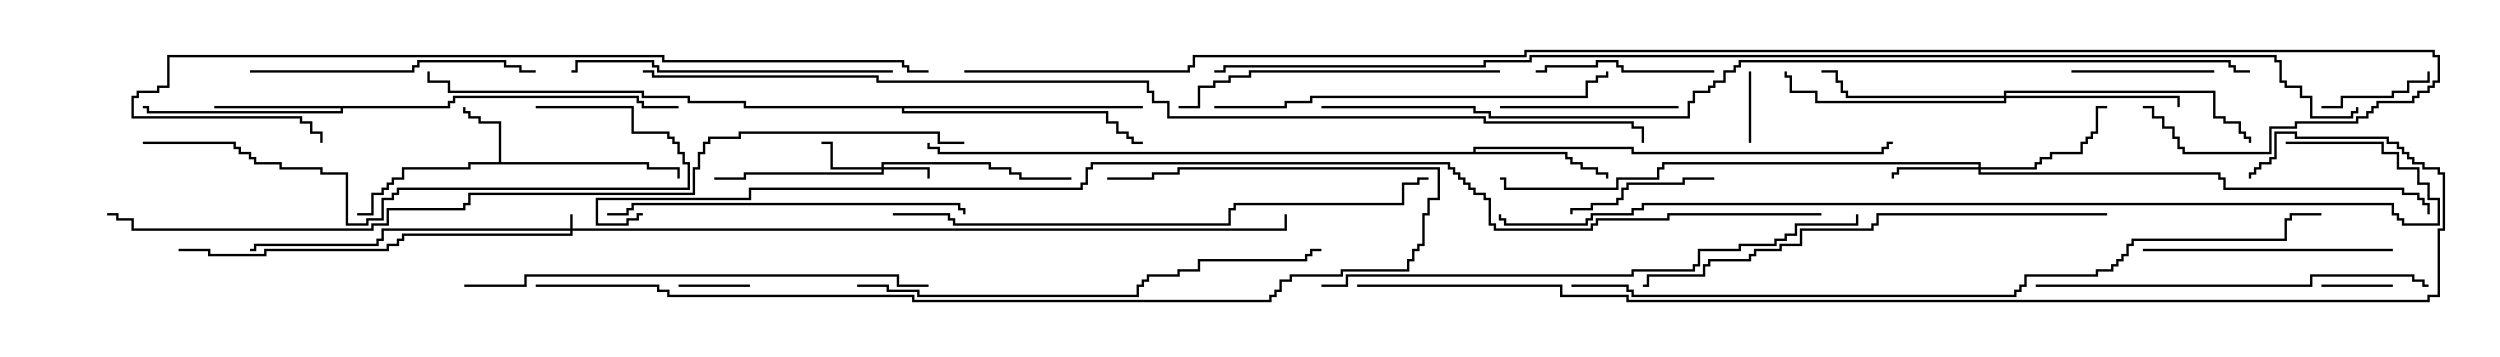 <svg version="1.1" width="105" height="15" xmlns="http://www.w3.org/2000/svg"><path d="M20.95,6.807L20.95,5.193L20.093,5.193L20.093,4.979L19.664,4.979L19.664,4.764L19.45,4.764L19.45,4.5L19.55,4.5L19.55,4.664L19.764,4.664L19.764,4.879L20.193,4.879L20.193,5.093L21.05,5.093L21.05,6.807L27.264,6.807L27.264,7.021L28.55,7.021L28.55,7.5L28.45,7.5L28.45,7.121L27.164,7.121L27.164,6.907L19.764,6.907L19.764,7.121L16.979,7.121L16.979,7.55L16.55,7.55L16.55,7.764L16.336,7.764L16.336,7.979L16.121,7.979L16.121,8.193L15.693,8.193L15.693,9.05L15,9.05L15,8.95L15.593,8.95L15.593,8.093L16.021,8.093L16.021,7.879L16.236,7.879L16.236,7.664L16.45,7.664L16.45,7.45L16.879,7.45L16.879,7.021L19.664,7.021L19.664,6.807z" stroke="none"/><path d="M18.807,4.45L18.807,4.236L19.021,4.236L19.021,4.021L26.836,4.021L26.836,4.236L27.05,4.236L27.05,4.45L28.5,4.45L28.5,4.55L26.95,4.55L26.95,4.336L26.736,4.336L26.736,4.121L19.121,4.121L19.121,4.336L18.907,4.336L18.907,4.55L14.407,4.55L14.407,4.764L6.164,4.764L6.164,4.55L6,4.55L6,4.45L6.264,4.45L6.264,4.664L14.307,4.664L14.307,4.55L9,4.55L9,4.45z" stroke="none"/><path d="M61.879,6.379L61.879,6.164L68.621,6.164L68.621,6.379L79.021,6.379L79.021,6.164L79.236,6.164L79.236,5.95L79.5,5.95L79.5,6.05L79.336,6.05L79.336,6.264L79.121,6.264L79.121,6.479L68.521,6.479L68.521,6.264L61.979,6.264L61.979,6.379L65.836,6.379L65.836,6.593L66.05,6.593L66.05,6.807L66.479,6.807L66.479,7.021L67.121,7.021L67.121,7.236L67.55,7.236L67.55,7.5L67.45,7.5L67.45,7.336L67.021,7.336L67.021,7.121L66.379,7.121L66.379,6.907L65.95,6.907L65.95,6.693L65.736,6.693L65.736,6.479L39.379,6.479L39.379,6.264L38.95,6.264L38.95,6L39.05,6L39.05,6.164L39.479,6.164L39.479,6.379z" stroke="none"/><path d="M48,4.45L48,4.55L37.979,4.55L37.979,4.664L46.55,4.664L46.55,5.093L46.979,5.093L46.979,5.521L47.407,5.521L47.407,5.736L47.621,5.736L47.621,5.95L48,5.95L48,6.05L47.521,6.05L47.521,5.836L47.307,5.836L47.307,5.621L46.879,5.621L46.879,5.193L46.45,5.193L46.45,4.764L37.879,4.764L37.879,4.55L31.236,4.55L31.236,4.336L28.879,4.336L28.879,4.121L26.95,4.121L26.95,3.907L18.807,3.907L18.807,3.479L17.95,3.479L17.95,3L18.05,3L18.05,3.379L18.907,3.379L18.907,3.807L27.05,3.807L27.05,4.021L28.979,4.021L28.979,4.236L31.336,4.236L31.336,4.45z" stroke="none"/><path d="M23.95,9.593L23.95,9L24.05,9L24.05,9.593L53.95,9.593L53.95,9L54.05,9L54.05,9.693L24.05,9.693L24.05,9.907L16.979,9.907L16.979,10.121L16.764,10.121L16.764,10.336L16.336,10.336L16.336,10.55L11.193,10.55L11.193,10.764L8.736,10.764L8.736,10.55L7.5,10.55L7.5,10.45L8.836,10.45L8.836,10.664L11.093,10.664L11.093,10.45L16.236,10.45L16.236,10.236L16.664,10.236L16.664,10.021L16.879,10.021L16.879,9.807L23.95,9.807L23.95,9.693L16.121,9.693L16.121,10.121L15.907,10.121L15.907,10.336L10.764,10.336L10.764,10.55L10.5,10.55L10.5,10.45L10.664,10.45L10.664,10.236L15.807,10.236L15.807,10.021L16.021,10.021L16.021,9.593z" stroke="none"/><path d="M37.021,7.021L37.021,6.807L41.621,6.807L41.621,7.021L42.479,7.021L42.479,7.236L42.907,7.236L42.907,7.45L45,7.45L45,7.55L42.807,7.55L42.807,7.336L42.379,7.336L42.379,7.121L41.521,7.121L41.521,6.907L37.121,6.907L37.121,7.021L39.05,7.021L39.05,7.5L38.95,7.5L38.95,7.121L37.121,7.121L37.121,7.336L31.336,7.336L31.336,7.55L30,7.55L30,7.45L31.236,7.45L31.236,7.236L37.021,7.236L37.021,7.121L34.879,7.121L34.879,6.05L34.5,6.05L34.5,5.95L34.979,5.95L34.979,7.021z" stroke="none"/><path d="M83.093,7.021L83.093,6.907L69.907,6.907L69.907,7.121L69.693,7.121L69.693,7.55L67.979,7.55L67.979,7.979L63.164,7.979L63.164,7.55L63,7.55L63,7.45L63.264,7.45L63.264,7.879L67.879,7.879L67.879,7.45L69.593,7.45L69.593,7.021L69.807,7.021L69.807,6.807L83.193,6.807L83.193,7.021L85.45,7.021L85.45,6.807L85.664,6.807L85.664,6.593L86.093,6.593L86.093,6.379L87.379,6.379L87.379,5.95L87.593,5.95L87.593,5.736L87.807,5.736L87.807,5.521L88.021,5.521L88.021,4.45L88.5,4.45L88.5,4.55L88.121,4.55L88.121,5.621L87.907,5.621L87.907,5.836L87.693,5.836L87.693,6.05L87.479,6.05L87.479,6.479L86.193,6.479L86.193,6.693L85.764,6.693L85.764,6.907L85.55,6.907L85.55,7.121L83.193,7.121L83.193,7.236L93.264,7.236L93.264,7.45L93.479,7.45L93.479,7.879L100.979,7.879L100.979,8.093L101.621,8.093L101.621,8.307L101.836,8.307L101.836,8.521L102.05,8.521L102.05,9L101.95,9L101.95,8.621L101.736,8.621L101.736,8.407L101.521,8.407L101.521,8.193L100.879,8.193L100.879,7.979L93.379,7.979L93.379,7.55L93.164,7.55L93.164,7.336L83.093,7.336L83.093,7.121L79.764,7.121L79.764,7.336L79.55,7.336L79.55,7.5L79.45,7.5L79.45,7.236L79.664,7.236L79.664,7.021z" stroke="none"/><path d="M84.164,4.021L84.164,3.807L93.05,3.807L93.05,4.879L93.479,4.879L93.479,5.093L94.121,5.093L94.121,5.521L94.336,5.521L94.336,5.736L94.55,5.736L94.55,6L94.45,6L94.45,5.836L94.236,5.836L94.236,5.621L94.021,5.621L94.021,5.193L93.379,5.193L93.379,4.979L92.95,4.979L92.95,3.907L84.264,3.907L84.264,4.021L91.55,4.021L91.55,4.5L91.45,4.5L91.45,4.121L84.264,4.121L84.264,4.336L76.236,4.336L76.236,3.907L75.164,3.907L75.164,3.264L74.95,3.264L74.95,3L75.05,3L75.05,3.164L75.264,3.164L75.264,3.807L76.336,3.807L76.336,4.236L84.164,4.236L84.164,4.121L77.521,4.121L77.521,3.907L77.307,3.907L77.307,3.479L77.093,3.479L77.093,3.05L76.5,3.05L76.5,2.95L77.193,2.95L77.193,3.379L77.407,3.379L77.407,3.807L77.621,3.807L77.621,4.021z" stroke="none"/><path d="M97.5,12.05L97.5,11.95L100.5,11.95L100.5,12.05z" stroke="none"/><path d="M28.5,12.05L28.5,11.95L31.5,11.95L31.5,12.05z" stroke="none"/><path d="M73.55,6L73.45,6L73.45,3L73.55,3z" stroke="none"/><path d="M97.5,4.55L97.5,4.45L98.307,4.45L98.307,4.021L100.45,4.021L100.45,3.807L101.093,3.807L101.093,3.379L101.95,3.379L101.95,3L102.05,3L102.05,3.479L101.193,3.479L101.193,3.907L100.55,3.907L100.55,4.121L98.407,4.121L98.407,4.55z" stroke="none"/><path d="M87,3.05L87,2.95L93,2.95L93,3.05z" stroke="none"/><path d="M72,7.45L72,7.55L70.764,7.55L70.764,7.764L68.407,7.764L68.407,7.979L68.193,7.979L68.193,8.407L67.979,8.407L67.979,8.621L66.907,8.621L66.907,8.836L66.05,8.836L66.05,9L65.95,9L65.95,8.736L66.807,8.736L66.807,8.521L67.879,8.521L67.879,8.307L68.093,8.307L68.093,7.879L68.307,7.879L68.307,7.664L70.664,7.664L70.664,7.45z" stroke="none"/><path d="M72,2.95L72,3.05L68.093,3.05L68.093,2.836L67.879,2.836L67.879,2.621L67.121,2.621L67.121,2.836L64.979,2.836L64.979,3.05L64.5,3.05L64.5,2.95L64.879,2.95L64.879,2.736L67.021,2.736L67.021,2.521L67.979,2.521L67.979,2.736L68.193,2.736L68.193,2.95z" stroke="none"/><path d="M63,4.55L63,4.45L70.5,4.45L70.5,4.55z" stroke="none"/><path d="M100.5,10.45L100.5,10.55L90,10.55L90,10.45z" stroke="none"/><path d="M10.5,3.05L10.5,2.95L17.307,2.95L17.307,2.736L17.521,2.736L17.521,2.521L21.264,2.521L21.264,2.736L21.907,2.736L21.907,2.95L22.5,2.95L22.5,3.05L21.807,3.05L21.807,2.836L21.164,2.836L21.164,2.621L17.621,2.621L17.621,2.836L17.407,2.836L17.407,3.05z" stroke="none"/><path d="M37.5,2.95L37.5,3.05L27.593,3.05L27.593,2.836L27.379,2.836L27.379,2.621L24.264,2.621L24.264,3.05L24,3.05L24,2.95L24.164,2.95L24.164,2.521L27.479,2.521L27.479,2.736L27.693,2.736L27.693,2.95z" stroke="none"/><path d="M63,2.95L63,3.05L52.55,3.05L52.55,3.264L51.693,3.264L51.693,3.479L51.05,3.479L51.05,3.693L50.407,3.693L50.407,4.55L49.5,4.55L49.5,4.45L50.307,4.45L50.307,3.593L50.95,3.593L50.95,3.379L51.593,3.379L51.593,3.164L52.45,3.164L52.45,2.95z" stroke="none"/><path d="M25.5,9.05L25.5,8.95L26.307,8.95L26.307,8.736L26.521,8.736L26.521,8.521L40.336,8.521L40.336,8.736L40.55,8.736L40.55,9L40.45,9L40.45,8.836L40.236,8.836L40.236,8.621L26.621,8.621L26.621,8.836L26.407,8.836L26.407,9.05z" stroke="none"/><path d="M85.5,12.05L85.5,11.95L97.021,11.95L97.021,11.521L101.407,11.521L101.407,11.736L101.836,11.736L101.836,11.95L102,11.95L102,12.05L101.736,12.05L101.736,11.836L101.307,11.836L101.307,11.621L97.121,11.621L97.121,12.05z" stroke="none"/><path d="M51,4.55L51,4.45L53.95,4.45L53.95,4.236L55.021,4.236L55.021,4.021L66.593,4.021L66.593,3.379L67.021,3.379L67.021,3.164L67.45,3.164L67.45,3L67.55,3L67.55,3.264L67.121,3.264L67.121,3.479L66.693,3.479L66.693,4.121L55.121,4.121L55.121,4.336L54.05,4.336L54.05,4.55z" stroke="none"/><path d="M22.5,4.55L22.5,4.45L26.621,4.45L26.621,5.521L28.121,5.521L28.121,5.736L28.336,5.736L28.336,5.95L28.55,5.95L28.55,6.379L28.764,6.379L28.764,6.807L28.979,6.807L28.979,7.979L16.764,7.979L16.764,8.193L16.55,8.193L16.55,8.407L16.121,8.407L16.121,9.264L15.479,9.264L15.479,9.479L14.521,9.479L14.521,7.336L13.45,7.336L13.45,7.121L11.736,7.121L11.736,6.907L10.664,6.907L10.664,6.693L10.45,6.693L10.45,6.479L10.021,6.479L10.021,6.264L9.807,6.264L9.807,6.05L6,6.05L6,5.95L9.907,5.95L9.907,6.164L10.121,6.164L10.121,6.379L10.55,6.379L10.55,6.593L10.764,6.593L10.764,6.807L11.836,6.807L11.836,7.021L13.55,7.021L13.55,7.236L14.621,7.236L14.621,9.379L15.379,9.379L15.379,9.164L16.021,9.164L16.021,8.307L16.45,8.307L16.45,8.093L16.664,8.093L16.664,7.879L28.879,7.879L28.879,6.907L28.664,6.907L28.664,6.479L28.45,6.479L28.45,6.05L28.236,6.05L28.236,5.836L28.021,5.836L28.021,5.621L26.521,5.621L26.521,4.55z" stroke="none"/><path d="M19.5,12.05L19.5,11.95L22.021,11.95L22.021,11.521L37.764,11.521L37.764,11.95L39,11.95L39,12.05L37.664,12.05L37.664,11.621L22.121,11.621L22.121,12.05z" stroke="none"/><path d="M36,12.05L36,11.95L37.336,11.95L37.336,12.164L38.621,12.164L38.621,12.379L47.736,12.379L47.736,11.95L47.95,11.95L47.95,11.736L48.164,11.736L48.164,11.521L49.45,11.521L49.45,11.307L50.307,11.307L50.307,10.879L54.807,10.879L54.807,10.664L55.021,10.664L55.021,10.45L55.5,10.45L55.5,10.55L55.121,10.55L55.121,10.764L54.907,10.764L54.907,10.979L50.407,10.979L50.407,11.407L49.55,11.407L49.55,11.621L48.264,11.621L48.264,11.836L48.05,11.836L48.05,12.05L47.836,12.05L47.836,12.479L38.521,12.479L38.521,12.264L37.236,12.264L37.236,12.05z" stroke="none"/><path d="M88.5,8.95L88.5,9.05L78.907,9.05L78.907,9.479L78.693,9.479L78.693,9.693L75.693,9.693L75.693,10.336L74.836,10.336L74.836,10.55L73.764,10.55L73.764,10.764L73.55,10.764L73.55,10.979L71.836,10.979L71.836,11.193L71.621,11.193L71.621,11.621L69.264,11.621L69.264,12.05L69,12.05L69,11.95L69.164,11.95L69.164,11.521L71.521,11.521L71.521,11.093L71.736,11.093L71.736,10.879L73.45,10.879L73.45,10.664L73.664,10.664L73.664,10.45L74.736,10.45L74.736,10.236L75.593,10.236L75.593,9.593L78.593,9.593L78.593,9.379L78.807,9.379L78.807,8.95z" stroke="none"/><path d="M37.5,9.05L37.5,8.95L39.907,8.95L39.907,9.164L40.121,9.164L40.121,9.379L51.593,9.379L51.593,8.736L51.807,8.736L51.807,8.521L58.879,8.521L58.879,7.664L59.521,7.664L59.521,7.45L60,7.45L60,7.55L59.621,7.55L59.621,7.764L58.979,7.764L58.979,8.621L51.907,8.621L51.907,8.836L51.693,8.836L51.693,9.479L40.021,9.479L40.021,9.264L39.807,9.264L39.807,9.05z" stroke="none"/><path d="M55.5,12.05L55.5,11.95L56.521,11.95L56.521,11.521L68.521,11.521L68.521,11.307L71.093,11.307L71.093,11.093L71.307,11.093L71.307,10.45L73.021,10.45L73.021,10.236L74.521,10.236L74.521,10.021L74.95,10.021L74.95,9.807L75.379,9.807L75.379,9.379L77.95,9.379L77.95,9L78.05,9L78.05,9.479L75.479,9.479L75.479,9.907L75.05,9.907L75.05,10.121L74.621,10.121L74.621,10.336L73.121,10.336L73.121,10.55L71.407,10.55L71.407,11.193L71.193,11.193L71.193,11.407L68.621,11.407L68.621,11.621L56.621,11.621L56.621,12.05z" stroke="none"/><path d="M22.5,12.05L22.5,11.95L27.693,11.95L27.693,12.164L28.121,12.164L28.121,12.379L38.407,12.379L38.407,12.593L53.307,12.593L53.307,12.379L53.521,12.379L53.521,12.164L53.736,12.164L53.736,11.736L54.164,11.736L54.164,11.521L56.307,11.521L56.307,11.307L59.093,11.307L59.093,10.879L59.307,10.879L59.307,10.45L59.521,10.45L59.521,10.236L59.736,10.236L59.736,8.95L59.95,8.95L59.95,8.307L60.379,8.307L60.379,7.121L49.55,7.121L49.55,7.336L48.479,7.336L48.479,7.55L46.5,7.55L46.5,7.45L48.379,7.45L48.379,7.236L49.45,7.236L49.45,7.021L60.479,7.021L60.479,8.407L60.05,8.407L60.05,9.05L59.836,9.05L59.836,10.336L59.621,10.336L59.621,10.55L59.407,10.55L59.407,10.979L59.193,10.979L59.193,11.407L56.407,11.407L56.407,11.621L54.264,11.621L54.264,11.836L53.836,11.836L53.836,12.264L53.621,12.264L53.621,12.479L53.407,12.479L53.407,12.693L38.307,12.693L38.307,12.479L28.021,12.479L28.021,12.264L27.593,12.264L27.593,12.05z" stroke="none"/><path d="M39,2.95L39,3.05L38.093,3.05L38.093,2.836L37.879,2.836L37.879,2.621L27.807,2.621L27.807,2.407L7.121,2.407L7.121,3.693L6.693,3.693L6.693,3.907L5.836,3.907L5.836,4.121L5.621,4.121L5.621,4.879L12.693,4.879L12.693,5.093L13.121,5.093L13.121,5.521L13.55,5.521L13.55,6L13.45,6L13.45,5.621L13.021,5.621L13.021,5.193L12.593,5.193L12.593,4.979L5.521,4.979L5.521,4.021L5.736,4.021L5.736,3.807L6.593,3.807L6.593,3.593L7.021,3.593L7.021,2.307L27.907,2.307L27.907,2.521L37.979,2.521L37.979,2.736L38.193,2.736L38.193,2.95z" stroke="none"/><path d="M66,12.05L66,11.95L68.407,11.95L68.407,12.164L68.621,12.164L68.621,12.379L84.593,12.379L84.593,12.164L84.807,12.164L84.807,11.95L85.021,11.95L85.021,11.521L88.021,11.521L88.021,11.307L88.664,11.307L88.664,11.093L88.879,11.093L88.879,10.879L89.093,10.879L89.093,10.664L89.307,10.664L89.307,10.236L89.521,10.236L89.521,10.021L95.95,10.021L95.95,9.164L96.164,9.164L96.164,8.95L97.5,8.95L97.5,9.05L96.264,9.05L96.264,9.264L96.05,9.264L96.05,10.121L89.621,10.121L89.621,10.336L89.407,10.336L89.407,10.764L89.193,10.764L89.193,10.979L88.979,10.979L88.979,11.193L88.764,11.193L88.764,11.407L88.121,11.407L88.121,11.621L85.121,11.621L85.121,12.05L84.907,12.05L84.907,12.264L84.693,12.264L84.693,12.479L68.521,12.479L68.521,12.264L68.307,12.264L68.307,12.05z" stroke="none"/><path d="M96,6.05L96,5.95L100.121,5.95L100.121,6.379L100.764,6.379L100.764,7.021L101.621,7.021L101.621,7.664L102.05,7.664L102.05,8.307L102.479,8.307L102.479,9.479L100.879,9.479L100.879,9.264L100.664,9.264L100.664,9.05L100.45,9.05L100.45,8.621L69.05,8.621L69.05,8.836L68.621,8.836L68.621,9.05L66.907,9.05L66.907,9.264L66.693,9.264L66.693,9.479L63.164,9.479L63.164,9.264L62.95,9.264L62.95,9L63.05,9L63.05,9.164L63.264,9.164L63.264,9.379L66.593,9.379L66.593,9.164L66.807,9.164L66.807,8.95L68.521,8.95L68.521,8.736L68.95,8.736L68.95,8.521L100.55,8.521L100.55,8.95L100.764,8.95L100.764,9.164L100.979,9.164L100.979,9.379L102.379,9.379L102.379,8.407L101.95,8.407L101.95,7.764L101.521,7.764L101.521,7.121L100.664,7.121L100.664,6.479L100.021,6.479L100.021,6.05z" stroke="none"/><path d="M40.5,5.95L40.5,6.05L39.379,6.05L39.379,5.621L31.121,5.621L31.121,5.836L29.836,5.836L29.836,6.05L29.621,6.05L29.621,6.479L29.407,6.479L29.407,7.121L29.193,7.121L29.193,8.193L19.764,8.193L19.764,8.621L19.55,8.621L19.55,8.836L16.336,8.836L16.336,9.479L15.693,9.479L15.693,9.693L5.521,9.693L5.521,9.264L4.879,9.264L4.879,9.05L4.5,9.05L4.5,8.95L4.979,8.95L4.979,9.164L5.621,9.164L5.621,9.593L15.593,9.593L15.593,9.379L16.236,9.379L16.236,8.736L19.45,8.736L19.45,8.521L19.664,8.521L19.664,8.093L29.093,8.093L29.093,7.021L29.307,7.021L29.307,6.379L29.521,6.379L29.521,5.95L29.736,5.95L29.736,5.736L31.021,5.736L31.021,5.521L39.479,5.521L39.479,5.95z" stroke="none"/><path d="M57,12.05L57,11.95L65.621,11.95L65.621,12.379L68.407,12.379L68.407,12.593L101.95,12.593L101.95,12.379L102.379,12.379L102.379,9.593L102.593,9.593L102.593,7.336L102.379,7.336L102.379,7.121L101.736,7.121L101.736,6.907L101.307,6.907L101.307,6.693L101.093,6.693L101.093,6.479L100.879,6.479L100.879,6.264L100.664,6.264L100.664,6.05L100.236,6.05L100.236,5.836L96.379,5.836L96.379,5.621L95.621,5.621L95.621,6.693L95.407,6.693L95.407,6.907L94.979,6.907L94.979,7.121L94.764,7.121L94.764,7.336L94.55,7.336L94.55,7.5L94.45,7.5L94.45,7.236L94.664,7.236L94.664,7.021L94.879,7.021L94.879,6.807L95.307,6.807L95.307,6.593L95.521,6.593L95.521,5.521L96.479,5.521L96.479,5.736L100.336,5.736L100.336,5.95L100.764,5.95L100.764,6.164L100.979,6.164L100.979,6.379L101.193,6.379L101.193,6.593L101.407,6.593L101.407,6.807L101.836,6.807L101.836,7.021L102.479,7.021L102.479,7.236L102.693,7.236L102.693,9.693L102.479,9.693L102.479,12.479L102.05,12.479L102.05,12.693L68.307,12.693L68.307,12.479L65.521,12.479L65.521,12.05z" stroke="none"/><path d="M55.5,4.55L55.5,4.45L61.979,4.45L61.979,4.664L62.621,4.664L62.621,4.879L70.879,4.879L70.879,4.236L71.093,4.236L71.093,3.807L71.736,3.807L71.736,3.593L71.95,3.593L71.95,3.379L72.379,3.379L72.379,2.95L72.807,2.95L72.807,2.736L73.021,2.736L73.021,2.521L93.693,2.521L93.693,2.736L93.907,2.736L93.907,2.95L94.5,2.95L94.5,3.05L93.807,3.05L93.807,2.836L93.593,2.836L93.593,2.621L73.121,2.621L73.121,2.836L72.907,2.836L72.907,3.05L72.479,3.05L72.479,3.479L72.05,3.479L72.05,3.693L71.836,3.693L71.836,3.907L71.193,3.907L71.193,4.336L70.979,4.336L70.979,4.979L62.521,4.979L62.521,4.764L61.879,4.764L61.879,4.55z" stroke="none"/><path d="M27,3.05L27,2.95L27.479,2.95L27.479,3.164L36.907,3.164L36.907,3.379L48.264,3.379L48.264,3.807L48.479,3.807L48.479,4.236L49.121,4.236L49.121,4.879L62.407,4.879L62.407,5.093L68.621,5.093L68.621,5.307L69.05,5.307L69.05,6L68.95,6L68.95,5.407L68.521,5.407L68.521,5.193L62.307,5.193L62.307,4.979L49.021,4.979L49.021,4.336L48.379,4.336L48.379,3.907L48.164,3.907L48.164,3.479L36.807,3.479L36.807,3.264L27.379,3.264L27.379,3.05z" stroke="none"/><path d="M51,3.05L51,2.95L51.379,2.95L51.379,2.736L62.307,2.736L62.307,2.521L64.236,2.521L64.236,2.307L95.621,2.307L95.621,2.521L95.836,2.521L95.836,3.379L96.05,3.379L96.05,3.593L96.693,3.593L96.693,4.021L97.121,4.021L97.121,4.879L98.736,4.879L98.736,4.664L98.95,4.664L98.95,4.5L99.05,4.5L99.05,4.764L98.836,4.764L98.836,4.979L97.021,4.979L97.021,4.121L96.593,4.121L96.593,3.693L95.95,3.693L95.95,3.479L95.736,3.479L95.736,2.621L95.521,2.621L95.521,2.407L64.336,2.407L64.336,2.621L62.407,2.621L62.407,2.836L51.479,2.836L51.479,3.05z" stroke="none"/><path d="M76.5,8.95L76.5,9.05L70.121,9.05L70.121,9.264L67.121,9.264L67.121,9.479L66.907,9.479L66.907,9.693L62.736,9.693L62.736,9.479L62.521,9.479L62.521,8.407L62.307,8.407L62.307,8.193L61.879,8.193L61.879,7.979L61.664,7.979L61.664,7.764L61.45,7.764L61.45,7.55L61.236,7.55L61.236,7.336L61.021,7.336L61.021,7.121L60.807,7.121L60.807,6.907L45.907,6.907L45.907,7.121L45.693,7.121L45.693,7.764L45.479,7.764L45.479,7.979L31.55,7.979L31.55,8.407L25.121,8.407L25.121,9.379L26.307,9.379L26.307,9.164L26.736,9.164L26.736,8.95L27,8.95L27,9.05L26.836,9.05L26.836,9.264L26.407,9.264L26.407,9.479L25.021,9.479L25.021,8.307L31.45,8.307L31.45,7.879L45.379,7.879L45.379,7.664L45.593,7.664L45.593,7.021L45.807,7.021L45.807,6.807L60.907,6.807L60.907,7.021L61.121,7.021L61.121,7.236L61.336,7.236L61.336,7.45L61.55,7.45L61.55,7.664L61.764,7.664L61.764,7.879L61.979,7.879L61.979,8.093L62.407,8.093L62.407,8.307L62.621,8.307L62.621,9.379L62.836,9.379L62.836,9.593L66.807,9.593L66.807,9.379L67.021,9.379L67.021,9.164L70.021,9.164L70.021,8.95z" stroke="none"/><path d="M40.5,3.05L40.5,2.95L49.879,2.95L49.879,2.736L50.093,2.736L50.093,2.307L64.021,2.307L64.021,2.093L102.264,2.093L102.264,2.307L102.479,2.307L102.479,3.479L102.264,3.479L102.264,3.693L102.05,3.693L102.05,3.907L101.621,3.907L101.621,4.121L101.407,4.121L101.407,4.336L99.907,4.336L99.907,4.55L99.693,4.55L99.693,4.764L99.479,4.764L99.479,4.979L99.05,4.979L99.05,5.193L96.479,5.193L96.479,5.407L95.407,5.407L95.407,6.479L91.664,6.479L91.664,6.264L91.45,6.264L91.45,5.836L91.236,5.836L91.236,5.407L90.807,5.407L90.807,4.979L90.379,4.979L90.379,4.55L90,4.55L90,4.45L90.479,4.45L90.479,4.879L90.907,4.879L90.907,5.307L91.336,5.307L91.336,5.736L91.55,5.736L91.55,6.164L91.764,6.164L91.764,6.379L95.307,6.379L95.307,5.307L96.379,5.307L96.379,5.093L98.95,5.093L98.95,4.879L99.379,4.879L99.379,4.664L99.593,4.664L99.593,4.45L99.807,4.45L99.807,4.236L101.307,4.236L101.307,4.021L101.521,4.021L101.521,3.807L101.95,3.807L101.95,3.593L102.164,3.593L102.164,3.379L102.379,3.379L102.379,2.407L102.164,2.407L102.164,2.193L64.121,2.193L64.121,2.407L50.193,2.407L50.193,2.836L49.979,2.836L49.979,3.05z" stroke="none"/></svg>